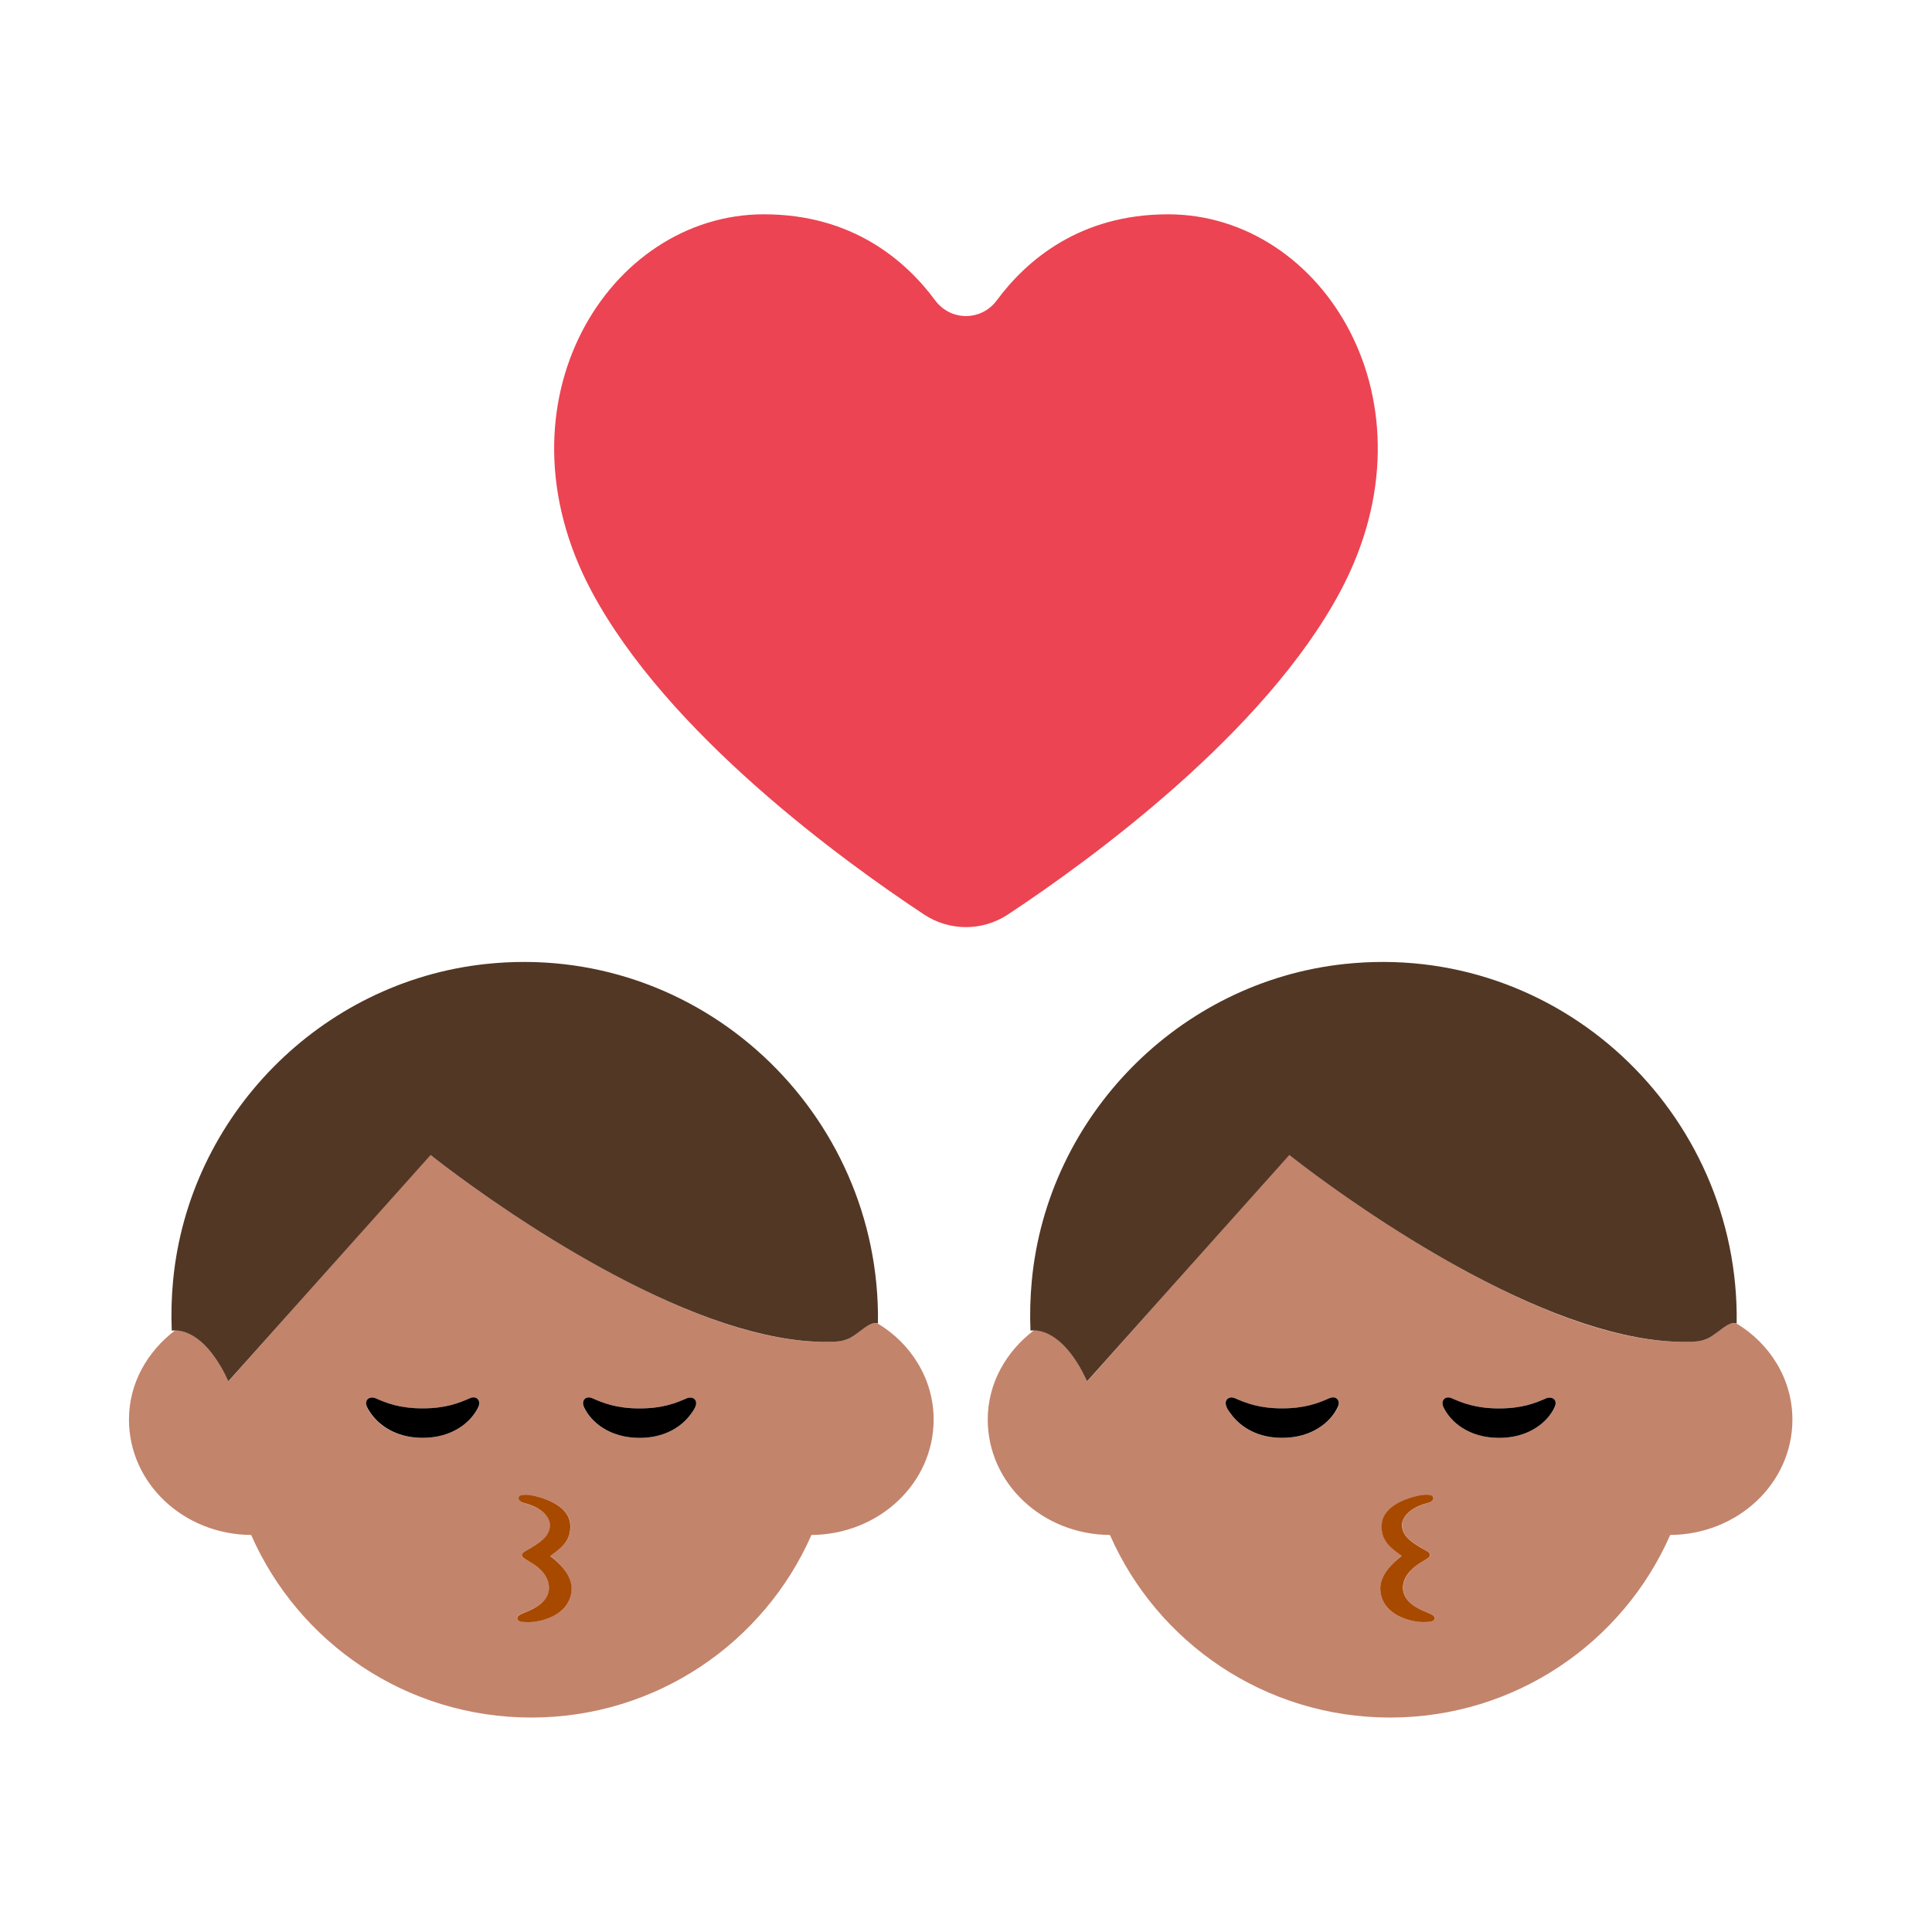 <?xml version="1.0" encoding="UTF-8"?><svg id="Layer_1" xmlns="http://www.w3.org/2000/svg" viewBox="0 0 40 40"><g><g><path d="M19.132,18.934c.527,.348,1.208,.348,1.735,0,1.674-1.106,5.321-3.748,6.891-6.705,2.071-3.901-.361-7.792-3.575-7.792-1.832,0-2.935,.957-3.545,1.781-.321,.434-.956,.434-1.277,0-.61-.823-1.712-1.781-3.545-1.781-3.214,0-5.647,3.891-3.575,7.792,1.57,2.957,5.218,5.599,6.891,6.705Z" style="fill:#ec4452;"/><g><path d="M35.95,27.4c-.17-.05-.36,.18-.58,.31-.08,.03-.17,.06-.24,.06-.64,.05-1.35-.07-2.07-.28-3.04-.91-6.37-3.58-6.37-3.58l-2.89,3.24-1.29,1.45c-.45-.97-.93-1.06-1.1-1.06-.58,.44-.96,1.1-.96,1.85,0,1.32,1.13,2.38,2.53,2.39,.98,2.23,3.21,3.78,5.8,3.78s4.82-1.55,5.8-3.78c1.4-.01,2.53-1.07,2.53-2.39,0-.83-.46-1.57-1.16-1.99Zm-8.25,1.74c-.15,.3-.53,.63-1.15,.63-.5,0-.84-.21-1.03-.45-.05-.06-.09-.12-.12-.18-.06-.11-.01-.2,.08-.21,.03,0,.05,0,.09,.02,.23,.1,.5,.21,.98,.21,.47,0,.74-.11,.98-.21,.13-.06,.23,.04,.17,.19Zm1.77,4.44c-.24,0-.85-.12-.89-.66-.02-.29,.25-.56,.44-.71-.19-.14-.43-.29-.41-.64,.03-.49,.8-.62,.9-.62,.1,0,.17,.01,.17,.07s-.08,.08-.19,.12c-.33,.1-.46,.29-.46,.43,0,.26,.25,.38,.39,.47,.11,.08,.18,.09,.19,.16,0,.05-.08,.08-.19,.15-.12,.08-.37,.24-.37,.53,0,.21,.18,.38,.44,.48,.16,.06,.22,.09,.21,.15s-.09,.07-.23,.07Zm.42-4.44c-.07-.15,.03-.25,.17-.19,.23,.1,.5,.21,.98,.21,.47,0,.74-.11,.98-.21,.02-.01,.04-.01,.06-.01,.1-.01,.16,.08,.11,.2-.04,.07-.09,.15-.16,.22-.19,.22-.53,.41-.99,.41-.62,0-1.01-.33-1.15-.63Z" style="fill:#c3846c;"/><path d="M22.507,28.598l1.296-1.45,2.891-3.234s3.325,2.669,6.371,3.572c.72,.213,1.424,.33,2.065,.287,.074-.005,.159-.031,.243-.067,.221-.124,.406-.351,.576-.309l.007-0c.064-4.357-3.684-7.915-8.124-7.438-3.414,.367-6.148,3.142-6.47,6.561-.033,.348-.041,.691-.027,1.029,0,0,.029-.004,.07-.004,.173-.001,.657,.089,1.102,1.054Z" style="fill:#523725;"/><path d="M25.396,29.135c.029,.062,.075,.123,.124,.184,.193,.24,.53,.45,1.026,.45,.621,0,1.005-.329,1.15-.634,.067-.142-.036-.246-.17-.187-.233,.102-.506,.211-.98,.211-.474,0-.747-.109-.98-.211-.032-.014-.061-.018-.087-.015-.085,.009-.134,.093-.082,.201Z"/><path d="M31.037,29.16c-.474,0-.747-.109-.98-.211-.134-.059-.237,.045-.17,.187,.145,.306,.529,.634,1.15,.634,.466,0,.799-.186,.997-.408,.065-.073,.117-.151,.153-.227,.056-.118-.008-.203-.107-.197-.02,.001-.04,0-.063,.011-.233,.102-.506,.211-.98,.211Z"/><path d="M29.494,33.362c-.262-.104-.447-.269-.447-.487,0-.282,.254-.449,.37-.524,.117-.074,.192-.102,.189-.155-.003-.063-.075-.081-.19-.154-.141-.091-.389-.216-.389-.47,0-.139,.132-.335,.466-.435,.109-.033,.185-.055,.184-.118s-.066-.073-.17-.073c-.101,0-.872,.136-.901,.621-.022,.355,.22,.501,.414,.647-.194,.147-.462,.411-.442,.706,.038,.536,.652,.663,.889,.663,.14,0,.225-.012,.234-.072s-.051-.088-.208-.15Z" style="fill:#a84900;"/></g></g><rect y="0" width="40" height="40" style="fill:none;"/></g><g><g><path d="M18.17,27.4c-.17-.05-.36,.18-.58,.31-.08,.03-.17,.06-.24,.06-.64,.05-1.35-.07-2.06-.28-3.05-.91-6.38-3.58-6.38-3.58l-2.89,3.24-1.29,1.45c-.45-.97-.93-1.06-1.1-1.06-.58,.44-.96,1.1-.96,1.85,0,1.32,1.13,2.38,2.53,2.39,.98,2.23,3.21,3.78,5.8,3.78s4.82-1.55,5.8-3.78c1.4-.01,2.53-1.07,2.53-2.39,0-.83-.46-1.57-1.16-1.99Zm-8.27,1.74c-.14,.3-.53,.63-1.15,.63-.48,0-.81-.19-1.01-.42-.06-.07-.11-.14-.14-.21-.05-.12,.01-.2,.1-.2,.02,0,.05,0,.07,.01,.23,.1,.51,.21,.98,.21s.75-.11,.98-.21c.14-.06,.24,.04,.17,.19Zm1.05,4.44c-.14,0-.23-.01-.24-.07-.01-.06,.05-.09,.21-.15,.26-.1,.45-.27,.45-.48,0-.29-.26-.45-.37-.53-.12-.07-.2-.1-.19-.15,0-.07,.07-.08,.19-.16,.14-.09,.39-.21,.39-.47,0-.14-.14-.33-.47-.43-.11-.04-.19-.06-.18-.12,0-.06,.06-.07,.17-.07,.1,0,.87,.13,.9,.62,.02,.35-.22,.5-.42,.64,.2,.15,.46,.42,.44,.71-.03,.54-.65,.66-.88,.66Zm1.14-4.44c-.07-.15,.04-.25,.17-.19,.23,.1,.51,.21,.98,.21,.48,0,.75-.11,.98-.21,.03-.01,.06-.02,.08-.01,.09,0,.14,.08,.09,.2-.03,.06-.08,.13-.13,.19-.2,.24-.53,.44-1.02,.44-.62,0-1-.33-1.15-.63Z" style="fill:#c3846c;"/><path d="M4.728,28.598l1.296-1.45,2.891-3.234s3.325,2.669,6.371,3.572c.72,.213,1.424,.33,2.065,.287,.074-.005,.159-.031,.243-.067,.221-.124,.406-.351,.576-.309l.007-0c.064-4.357-3.684-7.915-8.124-7.438-3.414,.367-6.148,3.142-6.47,6.561-.033,.348-.041,.691-.027,1.029,0,0,.029-.004,.07-.004,.173-.001,.657,.089,1.102,1.054Z" style="fill:#523725;"/><path d="M7.601,29.135c.034,.071,.083,.143,.143,.212,.197,.228,.531,.422,1.007,.422,.621,0,1.005-.329,1.15-.634,.067-.142-.036-.246-.17-.187-.233,.102-.506,.211-.98,.211-.474,0-.747-.109-.98-.211-.026-.011-.049-.012-.071-.012-.095-0-.153,.084-.099,.199Z"/><path d="M13.242,29.16c-.474,0-.747-.109-.98-.211-.134-.059-.237,.045-.17,.187,.145,.306,.529,.634,1.15,.634,.486,0,.821-.202,1.016-.436,.054-.065,.102-.132,.134-.198,.053-.111-.001-.196-.091-.2-.024-.001-.05,.001-.079,.013-.233,.102-.506,.211-.98,.211Z"/><path d="M11.393,32.215c.194-.146,.436-.292,.414-.647-.029-.485-.8-.621-.901-.621-.104,0-.169,.01-.17,.073-.001,.063,.075,.085,.184,.118,.334,.101,.466,.296,.466,.435,0,.253-.248,.379-.389,.47-.115,.073-.187,.091-.19,.154-.002,.053,.072,.081,.189,.155s.37,.242,.37,.524c0,.218-.185,.382-.447,.487-.157,.062-.218,.09-.208,.15s.094,.072,.234,.072c.236,0,.851-.127,.889-.663,.021-.296-.247-.56-.442-.706Z" style="fill:#a84900;"/></g><rect y="0" width="40" height="40" style="fill:none;"/></g></svg>